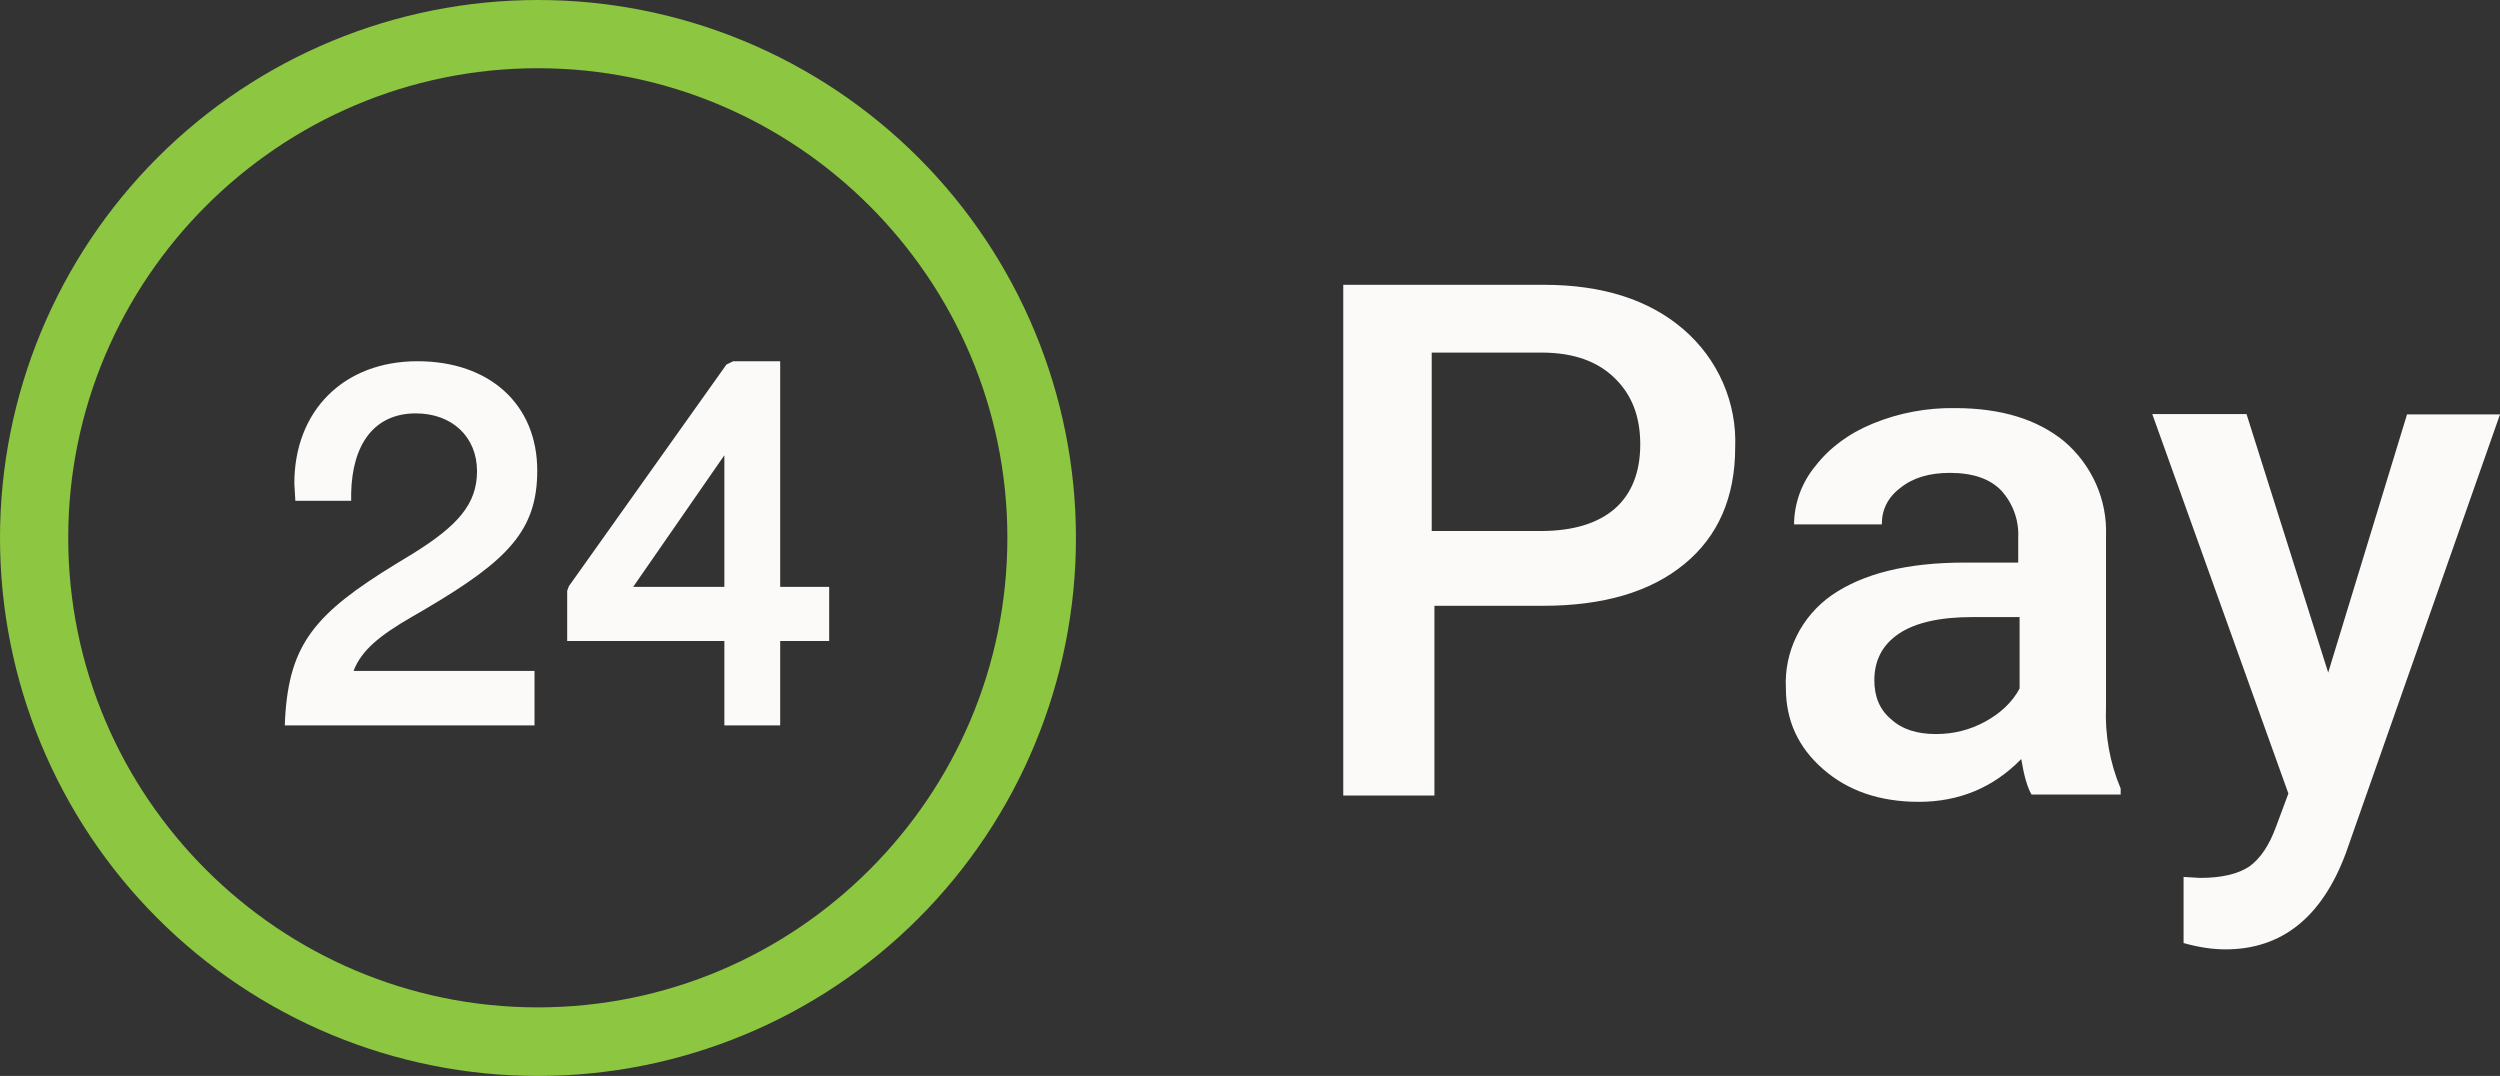 <svg width="79" height="34" viewBox="0 0 79 34" fill="none" xmlns="http://www.w3.org/2000/svg">
<rect x="0" y="0" width="79" height="34" fill="#333333" stroke="none"/>
<path fill-rule="evenodd" clip-rule="evenodd" d="M45.328 19.143V25.139H42.447V9H48.79C50.639 9 52.112 9.473 53.197 10.407C53.736 10.871 54.162 11.446 54.445 12.091C54.727 12.736 54.86 13.434 54.832 14.134C54.832 15.71 54.294 16.948 53.23 17.82C52.165 18.702 50.671 19.143 48.757 19.143H45.317H45.328ZM45.242 16.78H48.682C49.714 16.78 50.488 16.539 51.026 16.077C51.563 15.604 51.832 14.922 51.832 14.04C51.832 13.158 51.563 12.465 51.015 11.94C50.477 11.415 49.725 11.152 48.768 11.142H45.242V16.78ZM63.873 23.994C63.959 24.519 64.067 24.887 64.196 25.107H67.013V24.918C66.669 24.1 66.512 23.218 66.55 22.335V16.927C66.571 16.366 66.463 15.806 66.234 15.291C66.005 14.775 65.662 14.315 65.228 13.945C64.368 13.242 63.218 12.896 61.777 12.896C60.892 12.882 60.014 13.046 59.197 13.379C58.422 13.694 57.81 14.155 57.369 14.723C56.936 15.246 56.697 15.898 56.692 16.57H59.465C59.465 16.098 59.659 15.71 60.067 15.405C60.465 15.09 60.981 14.943 61.616 14.943C62.347 14.943 62.884 15.132 63.239 15.499C63.61 15.909 63.803 16.444 63.776 16.991V17.778H62.078C60.261 17.778 58.874 18.125 57.885 18.807C57.41 19.139 57.028 19.582 56.775 20.096C56.521 20.61 56.404 21.177 56.434 21.747C56.434 22.765 56.821 23.616 57.605 24.299C58.39 24.991 59.401 25.338 60.637 25.338C61.906 25.338 62.992 24.887 63.862 23.994H63.873ZM61.185 23.196C61.723 23.196 62.239 23.07 62.723 22.808C63.207 22.545 63.583 22.198 63.819 21.758V19.5H62.314C61.293 19.5 60.519 19.678 60.003 20.025C59.487 20.372 59.229 20.865 59.229 21.495C59.229 22.02 59.401 22.43 59.766 22.734C60.11 23.049 60.584 23.196 61.175 23.196H61.185ZM76.065 13.085L73.571 21.253L70.99 13.085H68.012L72.313 25.076L71.926 26.115C71.711 26.703 71.442 27.113 71.087 27.375C70.732 27.616 70.216 27.742 69.518 27.742L69.001 27.711V29.8C69.485 29.937 69.926 30 70.324 30C72.109 30 73.377 28.982 74.13 26.955L79 13.095H76.065V13.085ZM16.891 21.201V22.923H9L9.011 22.66C9.151 20.351 9.957 19.384 12.494 17.831L13.064 17.484C14.461 16.613 15.074 15.93 15.074 14.89C15.074 13.809 14.29 13.063 13.139 13.063C11.817 13.063 11.129 14.05 11.097 15.584V15.825H9.333L9.301 15.279C9.301 12.969 10.871 11.415 13.193 11.415C15.472 11.415 16.977 12.78 16.977 14.87C16.977 16.759 16.053 17.704 13.472 19.227L13.419 19.259L13.257 19.353L13.021 19.489C11.967 20.099 11.419 20.561 11.172 21.201H16.881H16.891ZM26.202 18.544V20.256H24.654V22.923H22.89V20.256H17.923V18.671L17.977 18.523L22.955 11.52L23.17 11.415H24.654V18.544H26.202ZM22.89 18.544H20.009L22.89 14.386V18.544Z" fill="#FBFAF8"/>
<path fill-rule="evenodd" clip-rule="evenodd" d="M8.3076e-07 16.995C0.001 12.486 1.794 8.163 4.983 4.975C8.172 1.788 12.497 -0.001 17.005 8.3076e-07C21.514 0.001 25.837 1.794 29.025 4.983C32.212 8.172 34.001 12.497 34 17.005C33.999 21.514 32.206 25.837 29.017 29.025C25.828 32.212 21.503 34.001 16.995 34C12.486 33.999 8.163 32.206 4.975 29.017C1.788 25.828 -0.001 21.503 8.3076e-07 16.995ZM2.156 16.995C2.156 25.173 8.816 31.833 16.995 31.833C25.173 31.833 31.833 25.173 31.833 16.995C31.833 8.816 25.173 2.156 16.995 2.156C8.816 2.156 2.156 8.816 2.156 16.995Z" fill="#8DC641"/>
</svg>
